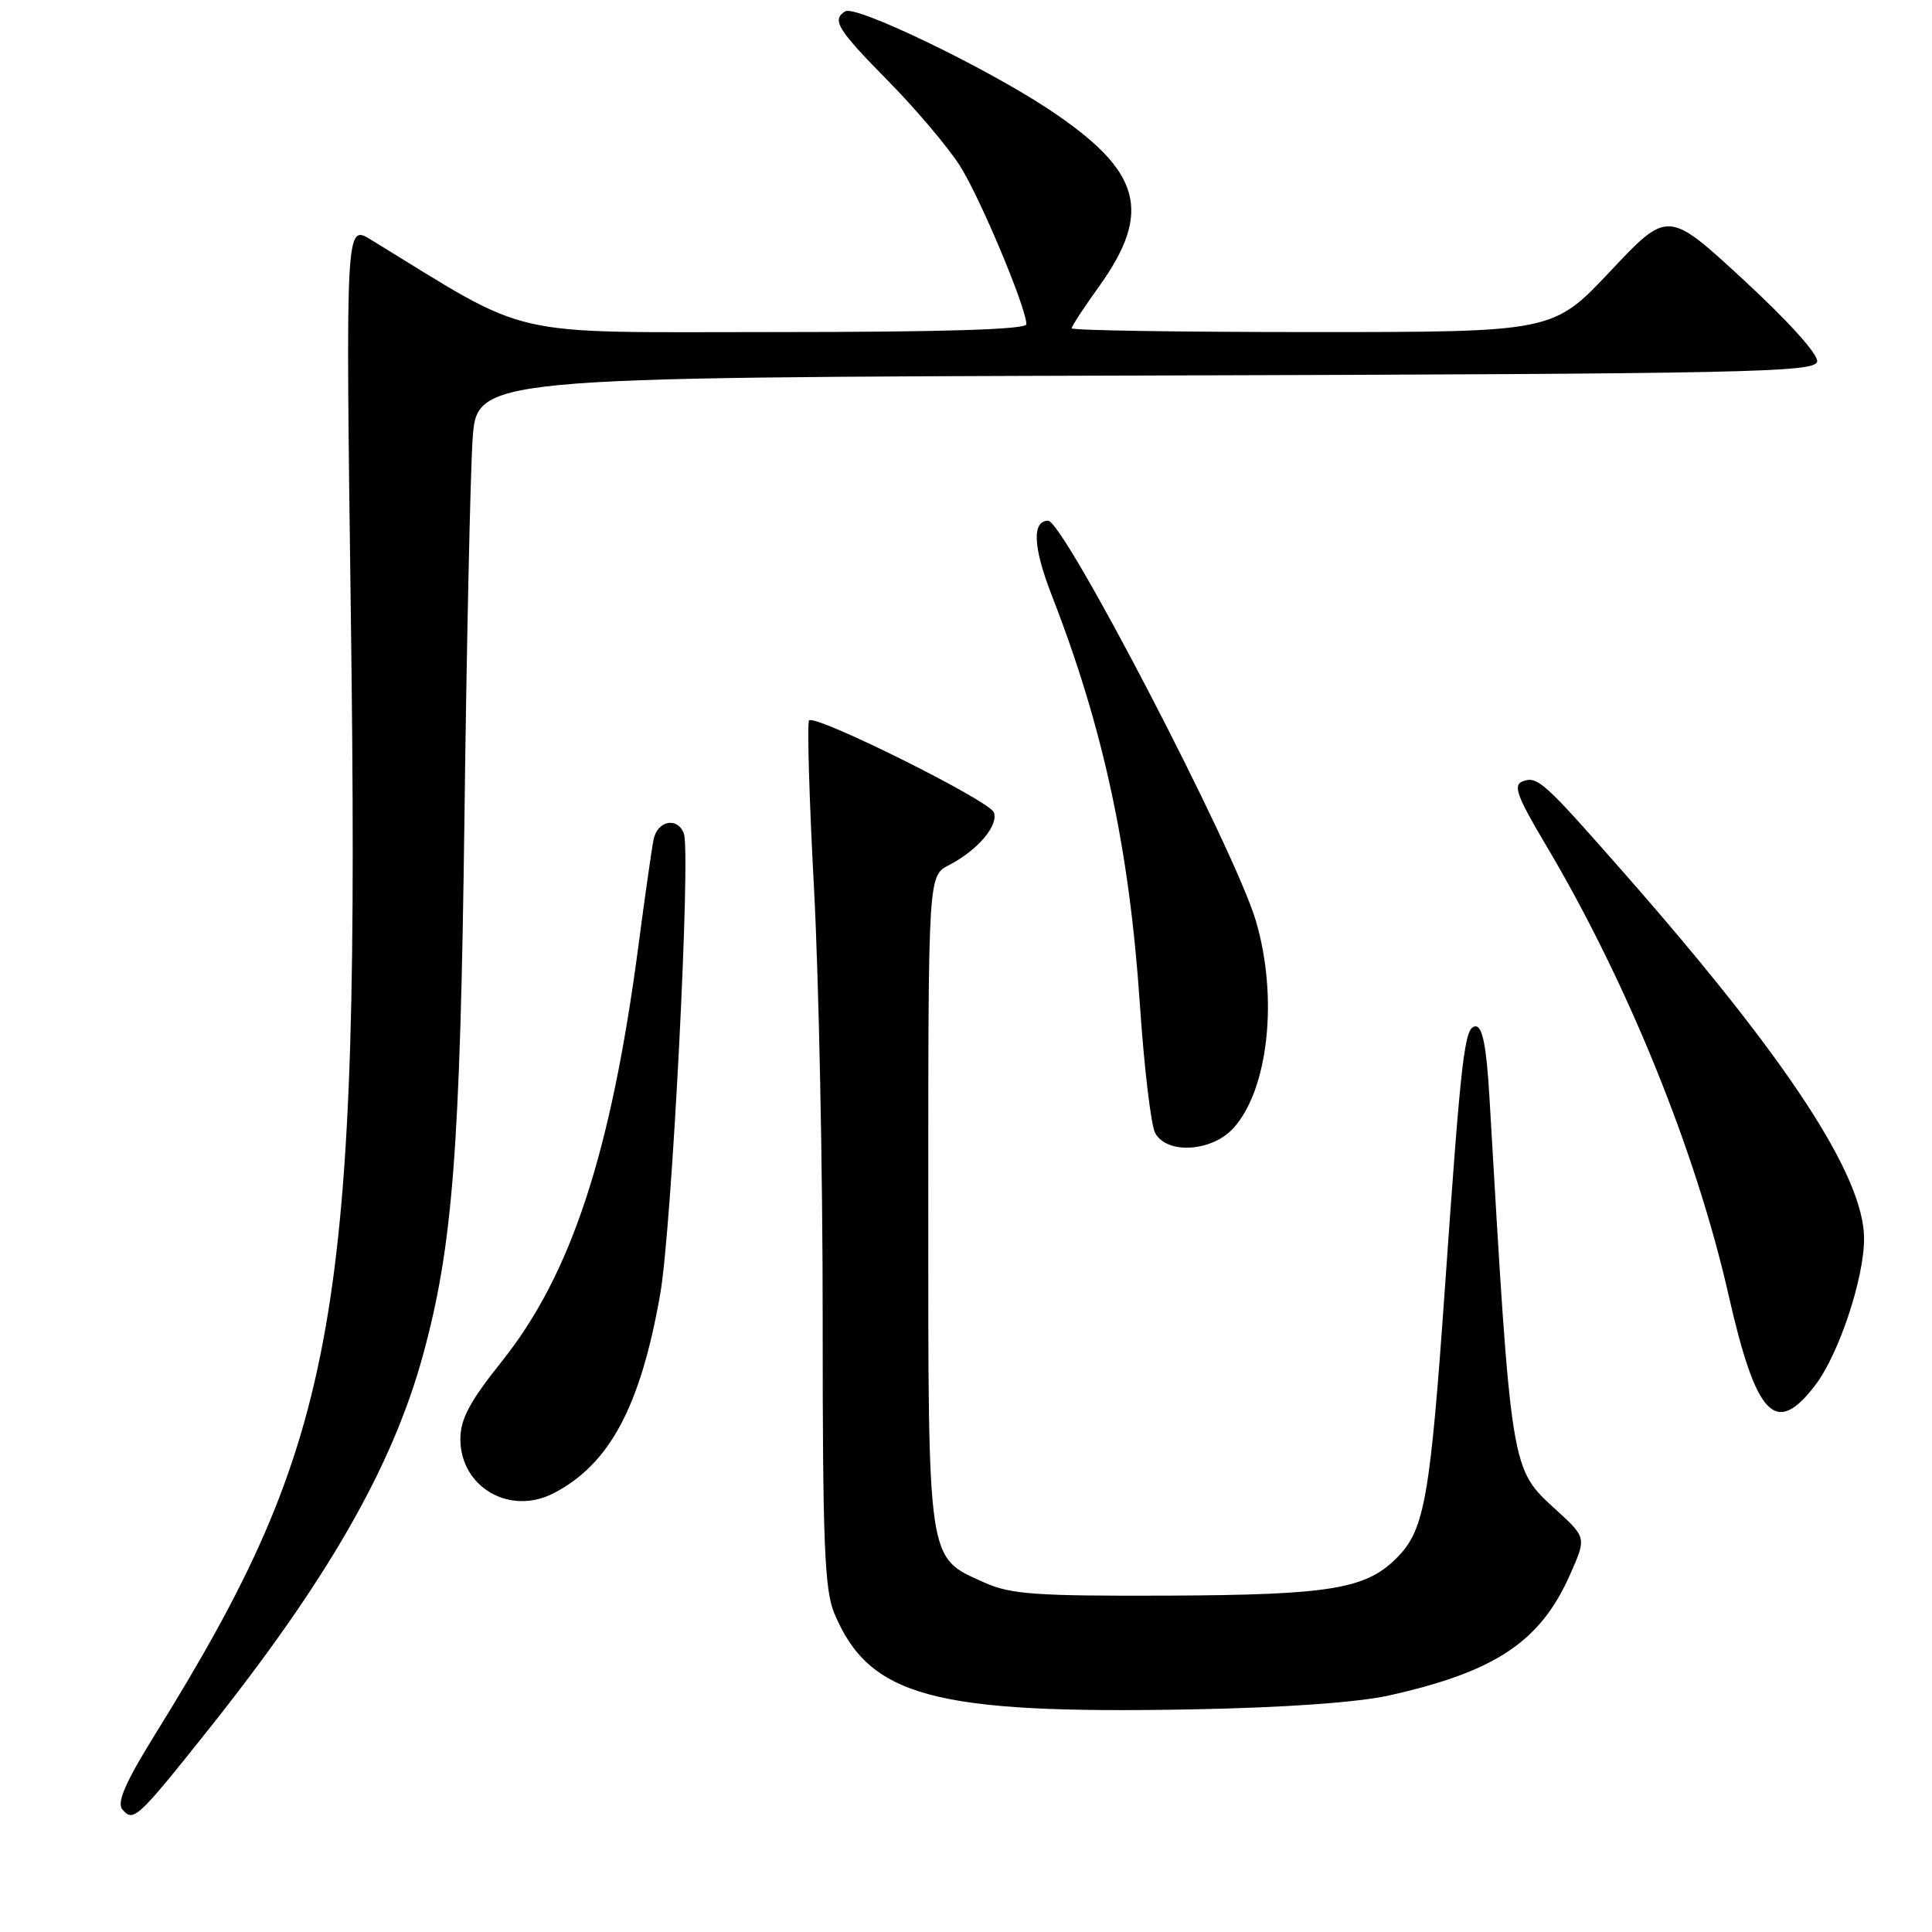 <?xml version="1.0" encoding="UTF-8" standalone="no"?>
<!DOCTYPE svg PUBLIC "-//W3C//DTD SVG 1.1//EN" "http://www.w3.org/Graphics/SVG/1.1/DTD/svg11.dtd" >
<svg xmlns="http://www.w3.org/2000/svg" xmlns:xlink="http://www.w3.org/1999/xlink" version="1.1" viewBox="0 0 256 256">
 <g >
 <path fill="currentColor"
d=" M 27.25 229.64 C 43.29 209.55 51.95 194.49 56.03 179.62 C 59.99 165.18 60.98 152.43 61.54 108.50 C 61.83 85.40 62.32 62.79 62.62 58.26 C 63.18 50.01 63.18 50.01 151.83 49.76 C 231.58 49.53 240.50 49.34 240.78 47.92 C 240.96 46.99 237.03 42.62 231.04 37.09 C 221.01 27.83 221.01 27.83 213.40 35.91 C 205.79 44.00 205.79 44.00 173.90 44.00 C 156.35 44.00 142.00 43.78 142.00 43.50 C 142.00 43.23 143.62 40.75 145.60 38.00 C 152.76 28.03 151.25 22.65 139.04 14.53 C 130.68 8.97 113.39 0.64 112.00 1.50 C 110.17 2.63 110.94 3.88 117.68 10.72 C 121.35 14.45 125.63 19.51 127.19 21.96 C 129.88 26.21 136.00 40.79 136.00 42.97 C 136.00 43.66 124.94 44.00 102.75 44.00 C 66.24 44.00 70.87 45.05 49.15 31.76 C 45.80 29.71 45.80 29.71 46.49 81.61 C 47.74 174.76 44.99 190.40 20.47 229.95 C 16.64 236.13 15.46 238.84 16.20 239.74 C 17.65 241.49 18.20 240.99 27.25 229.64 Z  M 184.14 224.64 C 198.19 221.49 204.12 217.52 208.05 208.62 C 210.21 203.74 210.21 203.74 206.21 200.08 C 200.15 194.54 200.27 195.29 197.35 145.25 C 196.97 138.73 196.44 136.00 195.54 136.00 C 194.06 136.00 193.64 139.54 191.47 170.50 C 189.53 198.18 188.77 202.59 185.29 206.21 C 181.13 210.56 176.50 211.34 154.48 211.43 C 137.15 211.49 133.92 211.26 130.40 209.68 C 122.81 206.26 123.00 207.57 123.00 159.12 C 123.00 116.05 123.00 116.05 125.75 114.63 C 129.54 112.67 132.35 109.36 131.69 107.64 C 131.09 106.08 108.05 94.61 107.21 95.46 C 106.93 95.74 107.22 105.76 107.86 117.73 C 108.50 129.71 109.02 155.38 109.01 174.78 C 109.00 204.29 109.25 210.67 110.54 213.75 C 115.18 224.85 123.72 227.14 158.00 226.50 C 170.32 226.27 179.94 225.58 184.14 224.64 Z  M 73.32 197.88 C 80.76 194.06 84.88 186.37 87.49 171.42 C 89.03 162.59 91.57 112.93 90.61 110.43 C 89.76 108.20 87.09 108.75 86.60 111.25 C 86.35 112.49 85.44 118.90 84.57 125.50 C 80.95 152.86 75.66 168.92 66.50 180.38 C 62.25 185.70 61.00 188.04 61.00 190.68 C 61.00 197.04 67.52 200.85 73.32 197.88 Z  M 240.54 183.53 C 243.65 179.46 247.00 169.39 247.00 164.13 C 247.00 155.84 236.87 140.37 215.43 115.94 C 204.49 103.48 203.73 102.78 201.72 103.55 C 200.47 104.03 201.04 105.58 204.75 111.82 C 215.56 129.98 224.69 152.43 229.02 171.50 C 232.71 187.77 235.28 190.44 240.54 183.53 Z  M 163.38 149.54 C 168.07 144.48 169.42 132.13 166.39 121.96 C 163.63 112.64 140.96 69.00 138.88 69.00 C 136.72 69.00 136.89 72.53 139.34 78.82 C 146.19 96.40 149.65 112.46 151.04 133.09 C 151.60 141.42 152.51 149.08 153.06 150.12 C 154.59 152.97 160.50 152.64 163.38 149.54 Z "/>
</g>
</svg>